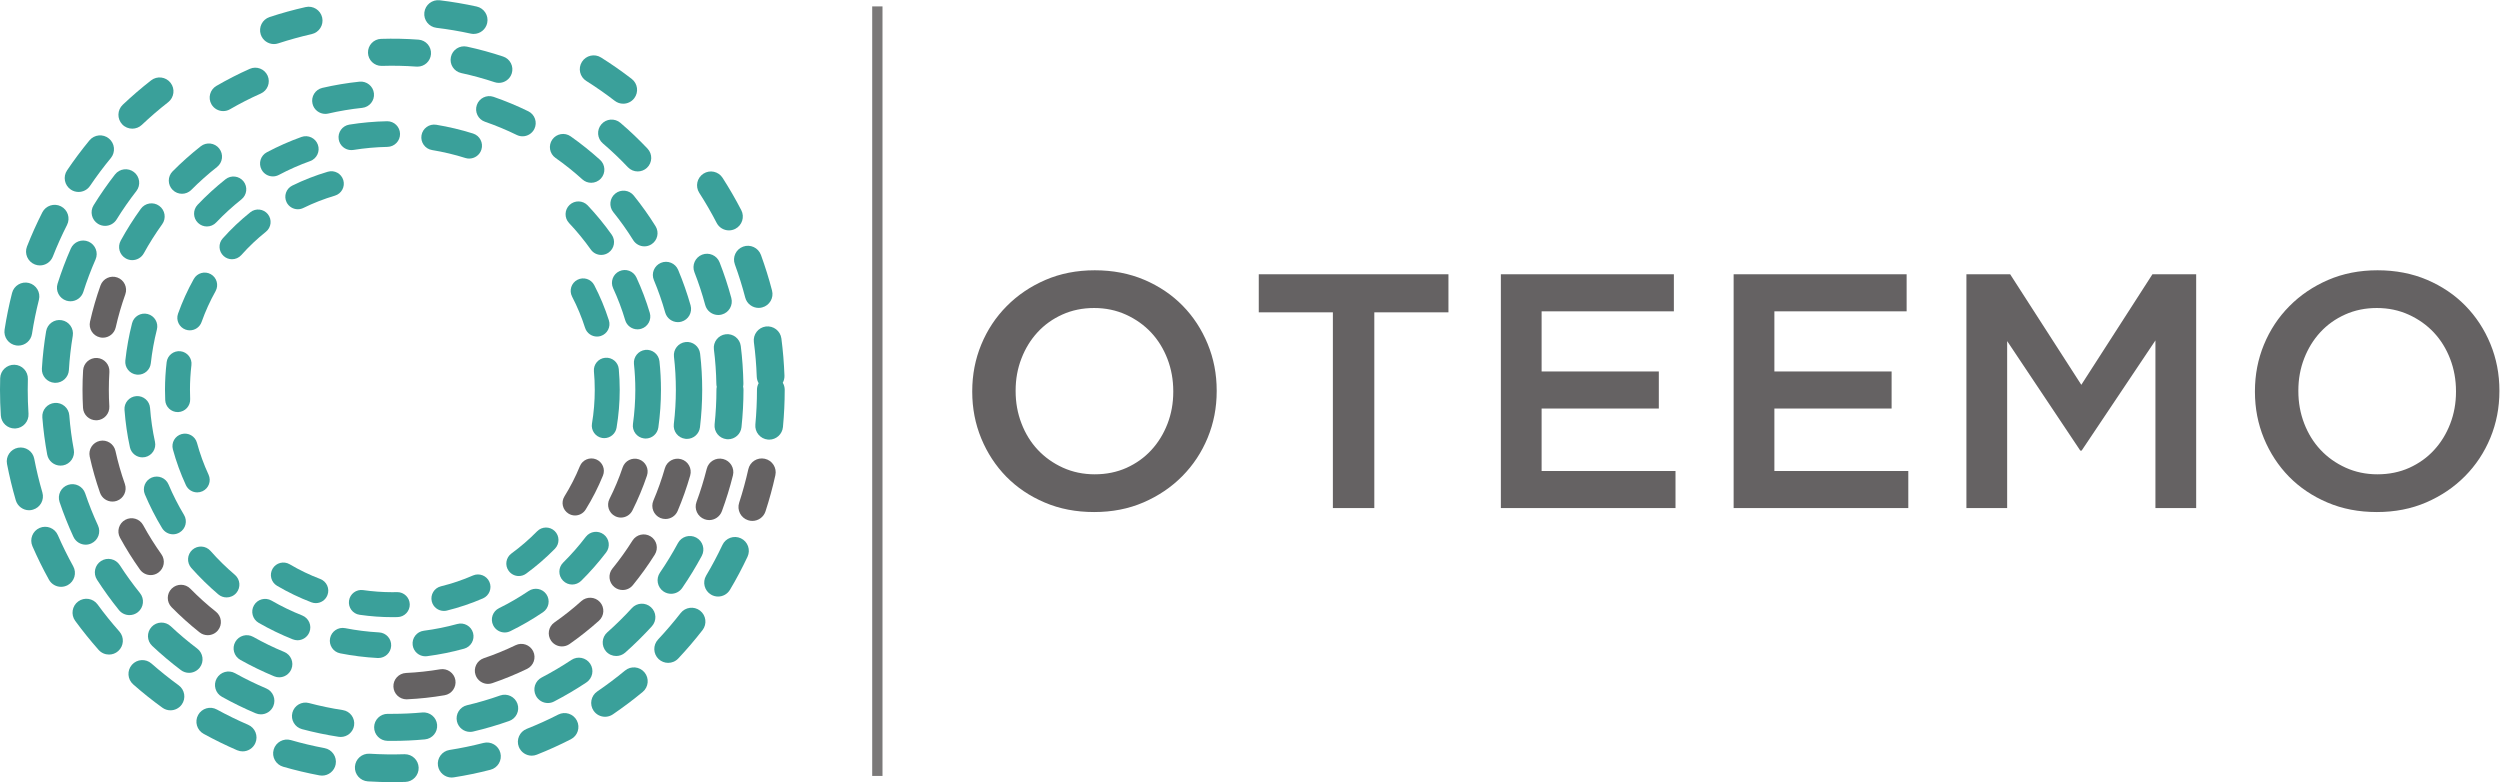 <svg xmlns="http://www.w3.org/2000/svg" xmlns:svg="http://www.w3.org/2000/svg" id="svg2" width="300.88" height="94.133" version="1.1" viewBox="0 0 300.88 94.133" xml:space="preserve"><g id="g10" transform="matrix(1.333,0,0,-1.333,0,94.133)"><g id="g12" transform="scale(0.1)"><path id="path14" d="m 187.539,132.688 c -2.601,0 -5.215,0.839 -7.383,2.578 -8.832,7 -17.34,14.656 -25.25,22.683 -4.617,4.699 -4.554,12.227 0.117,16.809 4.7,4.617 12.219,4.578 16.836,-0.102 7.246,-7.371 15.004,-14.375 23.098,-20.789 5.133,-4.082 5.988,-11.601 1.895,-16.711 -2.34,-2.957 -5.821,-4.468 -9.313,-4.468" style="fill:#656263;fill-opacity:1;fill-rule:nonzero;stroke:none"/><path id="path16" d="m 136.07,186.934 c -3.734,0 -7.386,1.765 -9.726,5.019 -6.555,9.199 -12.59,18.887 -18.016,28.781 -3.117,5.75 -0.973,12.957 4.777,16.114 5.778,3.132 13.004,1.015 16.133,-4.77 4.942,-9.058 10.489,-17.898 16.469,-26.324 3.82,-5.352 2.59,-12.766 -2.769,-16.594 -2.094,-1.504 -4.493,-2.226 -6.868,-2.226" style="fill:#656263;fill-opacity:1;fill-rule:nonzero;stroke:none"/><path id="path18" d="m 101.527,253.32 c -4.902,0 -9.472,3.028 -11.218,7.93 -3.727,10.664 -6.887,21.641 -9.316,32.688 -1.383,6.425 2.66,12.761 9.09,14.175 6.387,1.399 12.738,-2.652 14.164,-9.082 2.207,-10.093 5.086,-20.133 8.512,-29.859 2.164,-6.192 -1.074,-13.012 -7.266,-15.18 -1.316,-0.457 -2.644,-0.672 -3.965,-0.672" style="fill:#656263;fill-opacity:1;fill-rule:nonzero;stroke:none"/><path id="path20" d="m 86.832,326.711 c -6.266,0 -11.52,4.863 -11.887,11.199 -0.293,5.41 -0.449,10.914 -0.449,16.344 0,5.828 0.168,11.754 0.535,17.586 0.402,6.562 6.09,11.515 12.609,11.144 6.555,-0.41 11.527,-6.07 11.125,-12.613 -0.34,-5.348 -0.492,-10.785 -0.492,-16.117 0,-4.981 0.129,-10.02 0.438,-14.969 0.363,-6.558 -4.637,-12.183 -11.211,-12.574 -0.231,0 -0.449,0 -0.668,0" style="fill:#656263;fill-opacity:1;fill-rule:nonzero;stroke:none"/><path id="path22" d="m 92.891,401.273 c -0.863,0 -1.73,0.106 -2.613,0.309 -6.394,1.426 -10.441,7.793 -9.004,14.199 2.477,11.02 5.672,22.012 9.465,32.657 2.215,6.179 9.031,9.406 15.2,7.199 6.187,-2.219 9.406,-9.02 7.203,-15.207 -3.489,-9.735 -6.399,-19.77 -8.661,-29.86 -1.242,-5.531 -6.156,-9.297 -11.589,-9.297" style="fill:#656263;fill-opacity:1;fill-rule:nonzero;stroke:none"/><path id="path24" d="m 679.258,235.859 c -1.289,0 -2.598,0.188 -3.875,0.625 -6.567,2.137 -10.172,9.2 -8.028,15.782 3.219,9.902 5.997,20.058 8.27,30.222 1.48,6.742 8.168,10.989 14.898,9.485 6.758,-1.493 11.036,-8.164 9.516,-14.903 -2.426,-10.984 -5.406,-21.894 -8.887,-32.566 -1.699,-5.274 -6.625,-8.645 -11.894,-8.645" style="fill:#656263;fill-opacity:1;fill-rule:nonzero;stroke:none"/><path id="path26" d="m 640.316,236.602 c -1.406,0 -2.832,0.261 -4.211,0.781 -6.343,2.324 -9.574,9.336 -7.242,15.664 3.598,9.719 6.668,19.766 9.223,29.824 1.605,6.582 8.254,10.508 14.781,8.887 6.559,-1.641 10.508,-8.262 8.875,-14.805 -2.722,-10.918 -6.094,-21.805 -9.984,-32.351 -1.82,-4.914 -6.481,-8 -11.442,-8" style="fill:#656263;fill-opacity:1;fill-rule:nonzero;stroke:none"/><path id="path28" d="m 367.074,74.777 c -6.316,0 -11.586,4.961 -11.875,11.336 -0.304,6.582 4.762,12.121 11.324,12.461 10.348,0.48 20.735,1.621 30.887,3.321 6.461,1.085 12.629,-3.274 13.735,-9.727 1.078,-6.473 -3.29,-12.617 -9.735,-13.699 -11.121,-1.914 -22.472,-3.137 -33.789,-3.664 -0.176,0 -0.375,-0.027 -0.547,-0.027" style="fill:#656263;fill-opacity:1;fill-rule:nonzero;stroke:none"/><path id="path30" d="m 440.602,88.699 c -4.942,0 -9.582,3.137 -11.254,8.098 -2.118,6.183 1.199,12.961 7.422,15.098 9.8,3.3 19.441,7.265 28.757,11.75 5.895,2.871 13.024,0.386 15.879,-5.508 2.856,-5.93 0.367,-13.039 -5.539,-15.879 -10.176,-4.902 -20.746,-9.25 -31.437,-12.902 -1.282,-0.418 -2.567,-0.656 -3.828,-0.656" style="fill:#656263;fill-opacity:1;fill-rule:nonzero;stroke:none"/><path id="path32" d="m 507.355,122.539 c -3.757,0 -7.437,1.777 -9.761,5.078 -3.746,5.371 -2.434,12.813 2.965,16.574 8.461,5.879 16.644,12.383 24.347,19.297 4.899,4.356 12.403,3.946 16.805,-0.937 4.363,-4.895 3.957,-12.403 -0.949,-16.817 -8.414,-7.531 -17.36,-14.629 -26.59,-21.078 -2.07,-1.414 -4.445,-2.117 -6.817,-2.117" style="fill:#656263;fill-opacity:1;fill-rule:nonzero;stroke:none"/><path id="path34" d="m 562.168,173.477 c -2.633,0 -5.309,0.871 -7.5,2.675 -5.102,4.141 -5.855,11.641 -1.719,16.719 6.555,8.008 12.614,16.524 18.125,25.266 3.512,5.523 10.813,7.226 16.387,3.726 5.586,-3.484 7.234,-10.836 3.734,-16.402 -6.004,-9.563 -12.66,-18.828 -19.812,-27.59 -2.34,-2.922 -5.746,-4.394 -9.215,-4.394" style="fill:#656263;fill-opacity:1;fill-rule:nonzero;stroke:none"/><path id="path36" d="m 600.867,237.59 c -1.574,0 -3.164,0.293 -4.672,0.918 -6.039,2.597 -8.851,9.578 -6.297,15.633 4.043,9.492 7.547,19.336 10.399,29.289 1.82,6.308 8.41,9.949 14.719,8.144 6.328,-1.816 9.941,-8.418 8.136,-14.719 -3.129,-10.867 -6.929,-21.652 -11.343,-32.031 -1.946,-4.543 -6.34,-7.234 -10.942,-7.234" style="fill:#656263;fill-opacity:1;fill-rule:nonzero;stroke:none"/><path id="path38" d="m 560.582,238.867 c -1.734,0 -3.512,0.41 -5.184,1.262 -5.714,2.859 -8.003,9.844 -5.125,15.555 4.622,9.171 8.637,18.761 11.911,28.488 2.05,6.043 8.601,9.305 14.675,7.281 6.051,-2.058 9.309,-8.601 7.266,-14.695 -3.633,-10.77 -8.086,-21.367 -13.168,-31.516 -2.055,-4.043 -6.117,-6.375 -10.375,-6.375" style="fill:#656263;fill-opacity:1;fill-rule:nonzero;stroke:none"/><path id="path40" d="m 519.176,240.773 c -2.012,0 -4.082,0.555 -5.922,1.707 -5.289,3.282 -6.922,10.247 -3.641,15.508 5.383,8.684 10.071,17.825 13.926,27.266 2.34,5.762 8.906,8.527 14.68,6.199 5.758,-2.359 8.527,-8.941 6.152,-14.695 -4.312,-10.606 -9.562,-20.906 -15.605,-30.637 -2.157,-3.473 -5.836,-5.348 -9.59,-5.348" style="fill:#656263;fill-opacity:1;fill-rule:nonzero;stroke:none"/><path id="path42" d="M 354.234,0 C 346.918,0 339.496,0.254 332.172,0.695 325.277,1.133 320.02,7.023 320.453,13.965 c 0.422,6.895 6.36,12.141 13.27,11.699 10.363,-0.625 20.867,-0.793 31.371,-0.449 0.117,0 0.254,0 0.398,0 6.731,0 12.262,-5.332 12.492,-12.101 C 378.215,6.211 372.793,0.402 365.875,0.195 362.02,0.07 358.09,0 354.234,0" style="fill:#3aa09a;fill-opacity:1;fill-rule:nonzero;stroke:none"/><path id="path44" d="m 407.781,4.16 c -6.043,0 -11.375,4.434 -12.347,10.598 -1.063,6.824 3.609,13.223 10.425,14.305 10.309,1.621 20.621,3.762 30.68,6.34 6.668,1.727 13.524,-2.316 15.242,-9.004 C 453.496,19.719 449.48,12.883 442.77,11.172 431.938,8.359 420.84,6.066 409.746,4.336 409.102,4.238 408.43,4.16 407.781,4.16" style="fill:#3aa09a;fill-opacity:1;fill-rule:nonzero;stroke:none"/><path id="path46" d="m 290.766,5.898 c -0.754,0 -1.536,0.078 -2.321,0.215 -10.996,2.07 -22.05,4.688 -32.797,7.801 -6.656,1.926 -10.484,8.867 -8.558,15.492 1.93,6.641 8.851,10.476 15.488,8.574 10.012,-2.922 20.277,-5.324 30.473,-7.258 6.812,-1.277 11.301,-7.84 10.015,-14.637 -1.128,-6.008 -6.394,-10.187 -12.3,-10.187" style="fill:#3aa09a;fill-opacity:1;fill-rule:nonzero;stroke:none"/><path id="path48" d="m 480.09,23.906 c -4.973,0 -9.676,3.019 -11.649,7.93 -2.527,6.406 0.625,13.711 7.051,16.25 9.66,3.84 19.25,8.145 28.528,12.922 6.152,3.144 13.691,0.703 16.835,-5.441 3.168,-6.141 0.708,-13.719 -5.441,-16.844 -9.961,-5.102 -20.312,-9.797 -30.726,-13.918 -1.52,-0.606 -3.067,-0.898 -4.598,-0.898" style="fill:#3aa09a;fill-opacity:1;fill-rule:nonzero;stroke:none"/><path id="path50" d="m 219.078,27.781 c -1.672,0 -3.355,0.344 -4.969,1.02 -10.3,4.461 -20.476,9.441 -30.293,14.844 -6.05,3.32 -8.269,10.926 -4.937,17 3.332,6.047 10.93,8.281 16.988,4.902 9.121,-4.981 18.59,-9.617 28.153,-13.738 6.355,-2.746 9.285,-10.117 6.546,-16.457 -2.043,-4.746 -6.652,-7.57 -11.488,-7.57" style="fill:#3aa09a;fill-opacity:1;fill-rule:nonzero;stroke:none"/><path id="path52" d="m 546.305,59.023 c -4.035,0 -7.953,1.926 -10.383,5.469 -3.875,5.711 -2.399,13.516 3.316,17.395 8.606,5.867 17.012,12.207 25.039,18.828 5.328,4.441 13.223,3.719 17.633,-1.633 4.418,-5.301 3.672,-13.223 -1.637,-17.629 -8.628,-7.137 -17.718,-13.941 -26.957,-20.262 -2.148,-1.465 -4.621,-2.168 -7.011,-2.168" style="fill:#3aa09a;fill-opacity:1;fill-rule:nonzero;stroke:none"/><path id="path54" d="m 153.91,64.856 c -2.547,0 -5.117,0.769 -7.332,2.391 -9.066,6.543 -17.926,13.621 -26.336,21.047 -5.187,4.578 -5.707,12.469 -1.121,17.684 4.57,5.168 12.484,5.683 17.66,1.101 7.836,-6.883 16.055,-13.465 24.473,-19.59 5.625,-4.059 6.855,-11.875 2.793,-17.477 -2.43,-3.34 -6.258,-5.156 -10.137,-5.156" style="fill:#3aa09a;fill-opacity:1;fill-rule:nonzero;stroke:none"/><path id="path56" d="m 603.254,107.695 c -3.074,0 -6.16,1.145 -8.59,3.399 -5.016,4.746 -5.25,12.644 -0.519,17.707 7.105,7.586 13.968,15.605 20.367,23.828 4.234,5.457 12.097,6.445 17.535,2.234 5.476,-4.238 6.476,-12.121 2.226,-17.605 -6.863,-8.84 -14.222,-17.461 -21.89,-25.598 -2.473,-2.637 -5.801,-3.965 -9.129,-3.965" style="fill:#3aa09a;fill-opacity:1;fill-rule:nonzero;stroke:none"/><path id="path58" d="m 98.402,115.195 c -3.445,0 -6.883,1.426 -9.367,4.211 -7.438,8.418 -14.539,17.227 -21.168,26.258 -4.047,5.606 -2.82,13.41 2.754,17.512 5.582,4.07 13.438,2.84 17.492,-2.746 6.113,-8.407 12.75,-16.602 19.657,-24.403 4.585,-5.207 4.105,-13.078 -1.067,-17.687 -2.387,-2.141 -5.348,-3.145 -8.301,-3.145" style="fill:#3aa09a;fill-opacity:1;fill-rule:nonzero;stroke:none"/><path id="path60" d="m 648.324,167.578 c -2.179,0 -4.379,0.559 -6.375,1.758 -5.957,3.516 -7.91,11.223 -4.39,17.141 5.328,8.964 10.254,18.289 14.707,27.703 2.922,6.242 10.39,8.918 16.652,5.976 6.254,-2.937 8.93,-10.398 5.988,-16.64 -4.754,-10.118 -10.078,-20.164 -15.824,-29.805 -2.324,-3.945 -6.5,-6.133 -10.758,-6.133" style="fill:#3aa09a;fill-opacity:1;fill-rule:nonzero;stroke:none"/><path id="path62" d="m 55.148,176.348 c -4.418,0 -8.684,2.336 -10.973,6.484 -5.426,9.766 -10.438,19.961 -14.918,30.227 -2.738,6.328 0.156,13.718 6.496,16.464 6.34,2.743 13.719,-0.136 16.453,-6.476 4.176,-9.539 8.844,-19.004 13.871,-28.106 3.356,-6.043 1.172,-13.679 -4.875,-17.031 -1.922,-1.035 -3.996,-1.562 -6.055,-1.562" style="fill:#3aa09a;fill-opacity:1;fill-rule:nonzero;stroke:none"/><path id="path64" d="m 26.27,245.488 c -5.426,0 -10.43,3.575 -12.031,9.016 -3.141,10.738 -5.789,21.766 -7.91,32.773 -1.309,6.797 3.164,13.348 9.941,14.649 6.777,1.277 13.355,-3.125 14.637,-9.922 1.961,-10.266 4.445,-20.5 7.355,-30.473 1.945,-6.621 -1.84,-13.582 -8.504,-15.504 -1.16,-0.363 -2.32,-0.539 -3.488,-0.539" style="fill:#3aa09a;fill-opacity:1;fill-rule:nonzero;stroke:none"/><path id="path66" d="m 694.465,309.238 c -0.399,0 -0.789,0 -1.188,0.059 -6.89,0.664 -11.937,6.769 -11.285,13.625 0.953,10.359 1.449,20.891 1.449,31.332 0,2.144 0.543,4.18 1.504,5.949 -1.004,1.75 -1.629,3.762 -1.703,5.926 -0.371,10.394 -1.246,20.926 -2.597,31.219 -0.883,6.851 3.949,13.136 10.793,14.043 6.859,0.859 13.14,-3.953 14.046,-10.789 1.446,-11.079 2.364,-22.387 2.778,-33.606 0.074,-2.312 -0.485,-4.492 -1.52,-6.394 1.106,-1.875 1.75,-4.036 1.75,-6.348 0,-11.211 -0.539,-22.535 -1.594,-33.641 -0.605,-6.5 -6.054,-11.375 -12.433,-11.375" style="fill:#3aa09a;fill-opacity:1;fill-rule:nonzero;stroke:none"/><path id="path68" d="m 13.238,319.316 c -6.551,0 -12.051,5.079 -12.488,11.711 -0.5,7.672 -0.75,15.504 -0.75,23.227 0,3.488 0.043,6.98 0.156,10.453 0.195,6.906 6.035,12.324 12.875,12.145 6.914,-0.2 12.344,-5.985 12.141,-12.875 -0.074,-3.231 -0.133,-6.481 -0.133,-9.723 0,-7.203 0.23,-14.469 0.699,-21.625 0.449,-6.887 -4.777,-12.863 -11.691,-13.293 -0.277,-0.02 -0.562,-0.02 -0.809,-0.02" style="fill:#3aa09a;fill-opacity:1;fill-rule:nonzero;stroke:none"/><path id="path70" d="m 16.531,394.145 c -0.637,0 -1.281,0.074 -1.926,0.14 -6.816,1.051 -11.52,7.461 -10.469,14.305 1.723,11.074 3.988,22.195 6.742,33.031 1.691,6.707 8.508,10.742 15.207,9.067 6.691,-1.7 10.75,-8.524 9.047,-15.223 -2.543,-10.07 -4.656,-20.383 -6.242,-30.68 -0.938,-6.207 -6.289,-10.64 -12.359,-10.64" style="fill:#3aa09a;fill-opacity:1;fill-rule:nonzero;stroke:none"/><path id="path72" d="m 684.941,428.176 c -5.554,0 -10.656,3.742 -12.109,9.359 -2.621,10.078 -5.785,20.137 -9.34,29.91 -2.406,6.493 0.946,13.676 7.438,16.055 6.465,2.383 13.664,-0.961 16.078,-7.453 3.82,-10.516 7.234,-21.348 10.027,-32.184 1.77,-6.699 -2.246,-13.531 -8.926,-15.258 -1.058,-0.285 -2.136,-0.429 -3.168,-0.429" style="fill:#3aa09a;fill-opacity:1;fill-rule:nonzero;stroke:none"/><path id="path74" d="m 36.027,466.527 c -1.512,0 -3.066,0.286 -4.562,0.875 -6.426,2.532 -9.621,9.789 -7.09,16.219 4.098,10.426 8.754,20.785 13.812,30.77 3.137,6.16 10.668,8.621 16.824,5.504 6.184,-3.133 8.637,-10.672 5.508,-16.825 -4.711,-9.289 -9.035,-18.91 -12.828,-28.586 -1.953,-4.953 -6.676,-7.957 -11.664,-7.957" style="fill:#3aa09a;fill-opacity:1;fill-rule:nonzero;stroke:none"/><path id="path76" d="m 658.137,498.164 c -4.516,0 -8.907,2.477 -11.11,6.785 -4.793,9.25 -10.039,18.371 -15.703,27.141 -3.726,5.805 -2.047,13.551 3.781,17.289 5.809,3.734 13.551,2.051 17.29,-3.766 6.046,-9.418 11.722,-19.23 16.875,-29.191 3.187,-6.141 0.75,-13.695 -5.379,-16.859 -1.844,-0.946 -3.813,-1.399 -5.754,-1.399" style="fill:#3aa09a;fill-opacity:1;fill-rule:nonzero;stroke:none"/><path id="path78" d="m 70.918,532.871 c -2.402,0 -4.84,0.688 -6.984,2.133 -5.734,3.879 -7.238,11.66 -3.356,17.383 6.242,9.289 13.055,18.375 20.168,27.019 4.402,5.321 12.285,6.086 17.621,1.688 5.348,-4.403 6.09,-12.285 1.711,-17.621 -6.621,-8.032 -12.937,-16.485 -18.785,-25.106 -2.41,-3.582 -6.348,-5.496 -10.375,-5.496" style="fill:#3aa09a;fill-opacity:1;fill-rule:nonzero;stroke:none"/><path id="path80" d="m 119.457,590.004 c -3.352,0 -6.66,1.301 -9.121,3.906 -4.746,5.031 -4.512,12.949 0.508,17.703 8.14,7.696 16.738,15.102 25.558,21.985 5.434,4.25 13.309,3.281 17.567,-2.176 4.273,-5.445 3.293,-13.297 -2.168,-17.559 -8.184,-6.402 -16.188,-13.273 -23.758,-20.445 -2.418,-2.281 -5.508,-3.414 -8.586,-3.414" style="fill:#3aa09a;fill-opacity:1;fill-rule:nonzero;stroke:none"/><path id="path82" d="m 562.672,612.543 c -2.672,0 -5.359,0.852 -7.621,2.598 -8.274,6.375 -16.914,12.41 -25.703,17.941 -5.875,3.68 -7.625,11.414 -3.934,17.262 3.68,5.847 11.406,7.605 17.254,3.918 9.473,-5.946 18.754,-12.43 27.645,-19.285 5.5,-4.219 6.507,-12.075 2.281,-17.559 -2.461,-3.203 -6.172,-4.875 -9.922,-4.875" style="fill:#3aa09a;fill-opacity:1;fill-rule:nonzero;stroke:none"/><path id="path84" d="m 247.32,666.391 c -5.257,0 -10.152,3.336 -11.89,8.593 -2.153,6.575 1.406,13.649 7.972,15.801 10.657,3.516 21.582,6.539 32.516,9 6.723,1.547 13.453,-2.703 14.965,-9.457 1.515,-6.742 -2.715,-13.433 -9.461,-14.945 -10.137,-2.301 -20.289,-5.125 -30.195,-8.356 -1.286,-0.445 -2.61,-0.636 -3.907,-0.636" style="fill:#3aa09a;fill-opacity:1;fill-rule:nonzero;stroke:none"/><path id="path86" d="m 427.641,675.539 c -0.868,0 -1.758,0.098 -2.692,0.301 -10.136,2.211 -20.519,3.969 -30.863,5.215 -6.879,0.832 -11.785,7.066 -10.949,13.929 0.824,6.871 7.035,11.77 13.949,10.934 11.117,-1.336 22.309,-3.238 33.242,-5.625 6.746,-1.484 11.035,-8.148 9.543,-14.906 -1.273,-5.844 -6.441,-9.848 -12.23,-9.848" style="fill:#3aa09a;fill-opacity:1;fill-rule:nonzero;stroke:none"/><path id="path88" d="m 354.348,37.246 c -0.063,0 -0.09,0 -0.114,0 -1.484,0 -2.957,0.039 -4.394,0.039 -6.742,0.098 -12.129,5.625 -12.047,12.371 0.082,6.672 5.531,12.016 12.187,12.016 0.086,0 0.141,0 0.188,0 1.375,0 2.699,0 4.133,0 9.043,0 18.14,0.418 27.082,1.238 6.703,0.578 12.656,-4.344 13.269,-11.047 0.614,-6.715 -4.316,-12.652 -11.019,-13.258 -9.707,-0.902 -19.547,-1.359 -29.285,-1.359" style="fill:#3aa09a;fill-opacity:1;fill-rule:nonzero;stroke:none"/><path id="path90" d="m 307.652,40.801 c -0.617,0 -1.261,0.039 -1.875,0.137 -11.097,1.691 -22.257,4.023 -33.101,6.914 -6.516,1.738 -10.403,8.398 -8.672,14.93 1.719,6.504 8.418,10.383 14.934,8.645 10.027,-2.637 20.3,-4.812 30.55,-6.356 6.664,-1.039 11.235,-7.266 10.207,-13.949 -0.929,-5.992 -6.121,-10.32 -12.043,-10.32" style="fill:#3aa09a;fill-opacity:1;fill-rule:nonzero;stroke:none"/><path id="path92" d="m 424.449,45.371 c -5.543,0 -10.531,3.781 -11.883,9.414 -1.531,6.562 2.532,13.125 9.082,14.668 10.098,2.363 20.2,5.352 29.95,8.801 6.363,2.234 13.328,-1.113 15.574,-7.441 2.238,-6.367 -1.086,-13.352 -7.449,-15.586 -10.578,-3.742 -21.516,-6.945 -32.477,-9.524 -0.922,-0.234 -1.875,-0.332 -2.797,-0.332" style="fill:#3aa09a;fill-opacity:1;fill-rule:nonzero;stroke:none"/><path id="path94" d="m 235.543,61.211 c -1.582,0 -3.195,0.32 -4.746,0.977 -10.344,4.375 -20.582,9.387 -30.406,14.863 -5.918,3.242 -8.02,10.684 -4.75,16.562 3.281,5.898 10.726,8.02 16.593,4.746 9.094,-5.059 18.528,-9.66 28.071,-13.711 6.199,-2.598 9.097,-9.754 6.476,-15.988 -1.957,-4.645 -6.476,-7.449 -11.238,-7.449" style="fill:#3aa09a;fill-opacity:1;fill-rule:nonzero;stroke:none"/><path id="path96" d="m 494.672,71.426 c -4.414,0 -8.652,2.414 -10.832,6.601 -3.102,6.004 -0.781,13.371 5.191,16.445 9.199,4.805 18.239,10.144 26.907,15.879 5.593,3.73 13.179,2.168 16.914,-3.418 3.703,-5.614 2.187,-13.172 -3.45,-16.934 -9.328,-6.211 -19.144,-11.992 -29.121,-17.168 -1.789,-0.945 -3.699,-1.406 -5.609,-1.406" style="fill:#3aa09a;fill-opacity:1;fill-rule:nonzero;stroke:none"/><path id="path98" d="m 170.68,98.691 c -2.571,0 -5.145,0.801 -7.36,2.481 -8.957,6.769 -17.668,14.109 -25.859,21.808 -4.934,4.598 -5.172,12.301 -0.547,17.247 4.602,4.902 12.324,5.144 17.242,0.546 7.555,-7.113 15.606,-13.867 23.875,-20.136 5.371,-4.074 6.438,-11.699 2.395,-17.082 -2.43,-3.172 -6.055,-4.864 -9.746,-4.864" style="fill:#3aa09a;fill-opacity:1;fill-rule:nonzero;stroke:none"/><path id="path100" d="m 556.363,113.898 c -3.375,0 -6.722,1.383 -9.14,4.082 -4.457,5.067 -4.004,12.801 1.039,17.247 7.769,6.89 15.25,14.265 22.246,21.921 4.551,4.981 12.258,5.325 17.219,0.801 5.015,-4.558 5.347,-12.246 0.82,-17.226 -7.586,-8.301 -15.672,-16.297 -24.082,-23.77 -2.332,-2.051 -5.231,-3.055 -8.102,-3.055" style="fill:#3aa09a;fill-opacity:1;fill-rule:nonzero;stroke:none"/><path id="path102" d="m 116.895,150.813 c -3.559,0 -7.086,1.542 -9.516,4.558 -7.043,8.742 -13.707,17.957 -19.797,27.402 -3.66,5.665 -2.012,13.223 3.633,16.883 5.676,3.645 13.223,2.004 16.89,-3.66 5.606,-8.719 11.774,-17.215 18.286,-25.312 4.222,-5.223 3.379,-12.93 -1.844,-17.176 -2.246,-1.797 -4.977,-2.695 -7.652,-2.695" style="fill:#3aa09a;fill-opacity:1;fill-rule:nonzero;stroke:none"/><path id="path104" d="m 605.895,170.059 c -2.36,0 -4.774,0.695 -6.864,2.121 -5.554,3.808 -6.996,11.414 -3.176,16.98 5.86,8.574 11.325,17.559 16.231,26.66 3.187,5.95 10.609,8.164 16.543,4.981 5.941,-3.203 8.148,-10.598 4.969,-16.543 -5.321,-9.871 -11.243,-19.602 -17.614,-28.867 -2.363,-3.477 -6.175,-5.332 -10.089,-5.332" style="fill:#3aa09a;fill-opacity:1;fill-rule:nonzero;stroke:none"/><path id="path106" d="m 77.379,214.395 c -4.606,0 -9.02,2.644 -11.086,7.109 -4.715,10.234 -8.934,20.801 -12.512,31.426 -2.141,6.418 1.281,13.32 7.66,15.468 6.387,2.168 13.316,-1.269 15.473,-7.664 3.309,-9.804 7.188,-19.55 11.555,-28.996 2.836,-6.113 0.144,-13.359 -5.969,-16.179 -1.664,-0.774 -3.406,-1.164 -5.121,-1.164" style="fill:#3aa09a;fill-opacity:1;fill-rule:nonzero;stroke:none"/><path id="path108" d="m 54.617,285.789 c -5.762,0 -10.871,4.094 -11.996,9.945 -2.039,11.063 -3.539,22.325 -4.394,33.524 -0.543,6.75 4.48,12.617 11.223,13.137 6.703,0.515 12.578,-4.512 13.113,-11.211 0.801,-10.344 2.16,-20.782 4.074,-30.969 1.223,-6.602 -3.141,-13.008 -9.75,-14.238 -0.789,-0.118 -1.516,-0.188 -2.269,-0.188" style="fill:#3aa09a;fill-opacity:1;fill-rule:nonzero;stroke:none"/><path id="path110" d="m 657.355,309.578 c -0.453,0 -0.878,0.024 -1.3,0.078 -6.731,0.707 -11.559,6.703 -10.864,13.41 1.086,10.262 1.649,20.774 1.649,31.188 0,0.918 0.094,1.82 0.301,2.672 -0.231,0.867 -0.328,1.762 -0.36,2.687 -0.199,10.426 -0.922,20.891 -2.226,31.133 -0.825,6.699 3.945,12.809 10.633,13.633 6.71,0.824 12.792,-3.918 13.628,-10.617 1.395,-11.098 2.164,-22.438 2.368,-33.719 0.023,-0.98 -0.071,-1.945 -0.266,-2.891 0.211,-0.922 0.344,-1.91 0.344,-2.898 0,-11.285 -0.617,-22.633 -1.797,-33.758 -0.649,-6.258 -5.949,-10.918 -12.11,-10.918" style="fill:#3aa09a;fill-opacity:1;fill-rule:nonzero;stroke:none"/><path id="path112" d="m 50.023,360.527 c -0.246,0 -0.512,0 -0.746,0.024 -6.734,0.402 -11.871,6.191 -11.453,12.902 0.668,11.25 1.965,22.563 3.809,33.617 1.102,6.637 7.383,11.129 14.047,10.008 6.656,-1.121 11.141,-7.41 10.023,-14.058 -1.711,-10.204 -2.894,-20.637 -3.504,-31.016 -0.395,-6.477 -5.766,-11.477 -12.176,-11.477" style="fill:#3aa09a;fill-opacity:1;fill-rule:nonzero;stroke:none"/><path id="path114" d="m 648.5,421.77 c -5.387,0 -10.309,3.585 -11.785,9.027 -2.676,10 -5.973,19.984 -9.75,29.637 -2.453,6.285 0.676,13.367 6.93,15.816 6.304,2.434 13.367,-0.676 15.808,-6.941 4.106,-10.477 7.652,-21.297 10.574,-32.145 1.77,-6.5 -2.086,-13.211 -8.578,-14.961 -1.074,-0.293 -2.164,-0.433 -3.199,-0.433" style="fill:#3aa09a;fill-opacity:1;fill-rule:nonzero;stroke:none"/><path id="path116" d="m 63.629,434.164 c -1.207,0 -2.473,0.184 -3.703,0.563 -6.43,2.05 -9.973,8.902 -7.934,15.328 3.379,10.726 7.406,21.383 11.941,31.675 2.703,6.161 9.906,8.965 16.086,6.258 6.16,-2.73 8.961,-9.929 6.25,-16.082 -4.172,-9.504 -7.887,-19.332 -11.016,-29.218 -1.641,-5.204 -6.445,-8.524 -11.625,-8.524" style="fill:#3aa09a;fill-opacity:1;fill-rule:nonzero;stroke:none"/><path id="path118" d="m 94.906,502.25 c -2.211,0 -4.414,0.582 -6.43,1.816 -5.727,3.563 -7.504,11.082 -3.945,16.809 5.902,9.547 12.398,18.902 19.293,27.77 4.145,5.332 11.824,6.289 17.149,2.152 5.32,-4.137 6.289,-11.809 2.152,-17.125 -6.383,-8.192 -12.395,-16.832 -17.848,-25.652 -2.312,-3.723 -6.285,-5.77 -10.371,-5.77" style="fill:#3aa09a;fill-opacity:1;fill-rule:nonzero;stroke:none"/><path id="path120" d="m 575.785,551.387 c -3.246,0 -6.476,1.281 -8.89,3.816 -7.125,7.535 -14.727,14.781 -22.61,21.52 -5.137,4.386 -5.73,12.09 -1.336,17.215 4.352,5.121 12.071,5.718 17.188,1.339 8.551,-7.293 16.789,-15.156 24.508,-23.308 4.632,-4.899 4.421,-12.61 -0.485,-17.258 -2.347,-2.227 -5.371,-3.324 -8.375,-3.324" style="fill:#3aa09a;fill-opacity:1;fill-rule:nonzero;stroke:none"/><path id="path122" d="m 201.52,605.875 c -4.196,0 -8.313,2.168 -10.575,6.074 -3.382,5.828 -1.379,13.301 4.45,16.68 9.734,5.644 19.843,10.816 30.113,15.391 6.152,2.722 13.363,-0.04 16.129,-6.192 2.711,-6.156 -0.028,-13.379 -6.207,-16.129 -9.473,-4.199 -18.805,-8.972 -27.793,-14.179 -1.918,-1.129 -4.039,-1.645 -6.117,-1.645" style="fill:#3aa09a;fill-opacity:1;fill-rule:nonzero;stroke:none"/><path id="path124" d="m 450.406,631.348 c -1.261,0 -2.558,0.207 -3.836,0.625 -9.847,3.265 -19.965,6.039 -30.125,8.238 -6.59,1.422 -10.781,7.91 -9.332,14.516 1.399,6.586 7.914,10.765 14.485,9.347 11.019,-2.39 22.007,-5.386 32.656,-8.941 6.41,-2.125 9.855,-9.028 7.742,-15.426 -1.726,-5.121 -6.469,-8.359 -11.59,-8.359" style="fill:#3aa09a;fill-opacity:1;fill-rule:nonzero;stroke:none"/><path id="path126" d="m 376.949,646.012 c -0.285,0 -0.586,0 -0.898,0.019 -10.344,0.762 -20.899,0.985 -31.211,0.653 -0.145,-0.004 -0.285,-0.004 -0.406,-0.004 -6.567,0 -11.993,5.215 -12.188,11.812 -0.211,6.742 5.063,12.379 11.809,12.594 11.187,0.352 22.625,0.117 33.793,-0.703 6.73,-0.5 11.781,-6.344 11.277,-13.074 -0.488,-6.426 -5.828,-11.297 -12.176,-11.297" style="fill:#3aa09a;fill-opacity:1;fill-rule:nonzero;stroke:none"/><path id="path128" d="m 252.066,94.648 c -1.515,0 -3.046,0.285 -4.527,0.91 -10.434,4.344 -20.723,9.324 -30.59,14.863 -5.699,3.23 -7.73,10.508 -4.504,16.219 3.239,5.722 10.493,7.746 16.203,4.519 9.008,-5.074 18.438,-9.676 27.977,-13.601 6.039,-2.52 8.949,-9.446 6.434,-15.536 -1.907,-4.582 -6.321,-7.375 -10.993,-7.375" style="fill:#3aa09a;fill-opacity:1;fill-rule:nonzero;stroke:none"/><path id="path130" d="m 620.168,309.902 c -0.461,0 -0.949,0.039 -1.422,0.098 -6.551,0.781 -11.168,6.68 -10.383,13.223 1.223,10.226 1.852,20.66 1.852,31.031 0,9.984 -0.567,20.047 -1.719,29.91 -0.758,6.516 3.91,12.402 10.442,13.184 6.542,0.781 12.414,-3.942 13.167,-10.442 1.278,-10.761 1.887,-21.75 1.887,-32.652 0,-11.344 -0.687,-22.731 -2.012,-33.871 -0.726,-6.059 -5.875,-10.481 -11.812,-10.481" style="fill:#3aa09a;fill-opacity:1;fill-rule:nonzero;stroke:none"/><path id="path132" d="m 612.055,415.324 c -5.196,0 -9.961,3.422 -11.457,8.656 -2.793,9.934 -6.239,19.793 -10.231,29.325 -2.558,6.066 0.309,13.019 6.356,15.566 6.054,2.543 13.019,-0.305 15.558,-6.359 4.36,-10.41 8.153,-21.203 11.235,-32.067 1.75,-6.308 -1.891,-12.886 -8.243,-14.679 -1.07,-0.305 -2.16,-0.442 -3.218,-0.442" style="fill:#3aa09a;fill-opacity:1;fill-rule:nonzero;stroke:none"/><path id="path134" d="m 119.379,471.305 c -1.934,0 -3.875,0.476 -5.707,1.476 -5.766,3.172 -7.848,10.395 -4.668,16.157 5.414,9.882 11.516,19.539 18.141,28.71 3.832,5.325 11.269,6.532 16.578,2.696 5.34,-3.84 6.547,-11.27 2.718,-16.598 -6.046,-8.41 -11.632,-17.226 -16.613,-26.285 -2.164,-3.926 -6.23,-6.156 -10.449,-6.156" style="fill:#3aa09a;fill-opacity:1;fill-rule:nonzero;stroke:none"/><path id="path136" d="m 581.813,483.75 c -3.985,0 -7.848,1.992 -10.118,5.609 -5.441,8.754 -11.5,17.274 -17.996,25.329 -4.105,5.109 -3.289,12.601 1.824,16.722 5.09,4.113 12.582,3.309 16.684,-1.797 7.094,-8.8 13.723,-18.113 19.68,-27.683 3.461,-5.582 1.761,-12.907 -3.797,-16.371 -1.957,-1.235 -4.137,-1.809 -6.277,-1.809" style="fill:#3aa09a;fill-opacity:1;fill-rule:nonzero;stroke:none"/><path id="path138" d="m 164.301,531.223 c -3.047,0 -6.059,1.148 -8.383,3.457 -4.672,4.621 -4.703,12.156 -0.059,16.804 7.969,8.02 16.5,15.621 25.356,22.594 5.148,4.078 12.648,3.188 16.695,-1.984 4.07,-5.149 3.188,-12.629 -1.969,-16.684 -8.121,-6.406 -15.921,-13.347 -23.222,-20.683 -2.313,-2.332 -5.379,-3.504 -8.418,-3.504" style="fill:#3aa09a;fill-opacity:1;fill-rule:nonzero;stroke:none"/><path id="path140" d="m 533.77,541.145 c -2.836,0 -5.688,1.011 -7.965,3.07 -7.664,6.937 -15.84,13.473 -24.297,19.418 -5.363,3.777 -6.629,11.203 -2.856,16.562 3.809,5.371 11.215,6.653 16.578,2.875 9.211,-6.511 18.161,-13.632 26.528,-21.207 4.863,-4.386 5.234,-11.925 0.847,-16.785 -2.363,-2.598 -5.578,-3.933 -8.835,-3.933" style="fill:#3aa09a;fill-opacity:1;fill-rule:nonzero;stroke:none"/><path id="path142" d="m 471.785,583.113 c -1.762,0 -3.539,0.387 -5.226,1.211 -9.289,4.547 -18.942,8.567 -28.715,11.938 -6.196,2.133 -9.477,8.906 -7.324,15.117 2.125,6.203 8.894,9.5 15.093,7.367 10.688,-3.695 21.25,-8.082 31.403,-13.051 5.898,-2.886 8.332,-10.011 5.449,-15.914 -2.07,-4.215 -6.281,-6.668 -10.68,-6.668" style="fill:#3aa09a;fill-opacity:1;fill-rule:nonzero;stroke:none"/><path id="path144" d="m 293.727,603.352 c -5.422,0 -10.329,3.722 -11.582,9.207 -1.493,6.406 2.496,12.804 8.894,14.277 10.996,2.539 22.258,4.426 33.496,5.605 6.488,0.684 12.395,-4.046 13.078,-10.574 0.707,-6.535 -4.023,-12.383 -10.578,-13.078 -10.265,-1.082 -20.57,-2.812 -30.629,-5.129 -0.918,-0.207 -1.804,-0.308 -2.679,-0.308" style="fill:#3aa09a;fill-opacity:1;fill-rule:nonzero;stroke:none"/><path id="path146" d="m 341.637,112.078 c -0.207,0 -0.407,0 -0.657,0 -11.351,0.61 -22.734,2.024 -33.847,4.223 -6.278,1.238 -10.363,7.32 -9.125,13.582 1.23,6.289 7.301,10.383 13.601,9.16 10.036,-1.98 20.332,-3.262 30.657,-3.84 6.371,-0.34 11.265,-5.797 10.902,-12.156 -0.324,-6.192 -5.434,-10.969 -11.531,-10.969" style="fill:#3aa09a;fill-opacity:1;fill-rule:nonzero;stroke:none"/><path id="path148" d="m 384.055,113.621 c -5.739,0 -10.711,4.262 -11.473,10.117 -0.805,6.34 3.664,12.141 10.012,12.961 10.203,1.328 20.39,3.371 30.258,6.094 6.171,1.711 12.546,-1.902 14.257,-8.047 1.704,-6.18 -1.929,-12.547 -8.066,-14.25 -10.938,-3.035 -22.223,-5.301 -33.484,-6.773 -0.504,-0.039 -1.008,-0.102 -1.504,-0.102" style="fill:#3aa09a;fill-opacity:1;fill-rule:nonzero;stroke:none"/><path id="path150" d="m 268.59,128.105 c -1.395,0 -2.875,0.313 -4.274,0.84 -10.562,4.219 -20.91,9.219 -30.757,14.883 -5.532,3.203 -7.465,10.285 -4.246,15.82 3.152,5.547 10.257,7.442 15.792,4.297 8.918,-5.156 18.274,-9.675 27.805,-13.465 5.93,-2.414 8.82,-9.132 6.445,-15.058 -1.804,-4.524 -6.156,-7.317 -10.765,-7.317" style="fill:#3aa09a;fill-opacity:1;fill-rule:nonzero;stroke:none"/><path id="path152" d="m 455.68,135.137 c -4.274,0 -8.395,2.383 -10.407,6.504 -2.796,5.73 -0.437,12.668 5.317,15.461 9.207,4.531 18.176,9.753 26.676,15.488 5.312,3.582 12.5,2.246 16.097,-3.059 3.586,-5.301 2.203,-12.48 -3.066,-16.082 -9.414,-6.371 -19.352,-12.148 -29.539,-17.129 -1.637,-0.8 -3.375,-1.183 -5.078,-1.183" style="fill:#3aa09a;fill-opacity:1;fill-rule:nonzero;stroke:none"/><path id="path154" d="m 204.59,166.785 c -2.664,0 -5.32,0.891 -7.512,2.766 -8.644,7.363 -16.84,15.39 -24.39,23.887 -4.219,4.796 -3.793,12.097 0.996,16.359 4.789,4.246 12.086,3.808 16.359,-0.977 6.809,-7.715 14.219,-14.992 22.035,-21.64 4.871,-4.16 5.461,-11.426 1.32,-16.328 -2.293,-2.676 -5.531,-4.067 -8.808,-4.067" style="fill:#3aa09a;fill-opacity:1;fill-rule:nonzero;stroke:none"/><path id="path156" d="m 516.602,178.418 c -2.989,0 -5.977,1.152 -8.239,3.469 -4.5,4.531 -4.441,11.875 0.106,16.347 7.293,7.246 14.176,15.028 20.394,23.219 3.875,5.09 11.141,6.067 16.215,2.192 5.11,-3.879 6.09,-11.145 2.195,-16.235 -6.867,-9.031 -14.457,-17.652 -22.527,-25.625 -2.269,-2.234 -5.211,-3.367 -8.144,-3.367" style="fill:#3aa09a;fill-opacity:1;fill-rule:nonzero;stroke:none"/><path id="path158" d="m 156.23,223.77 c -3.925,0 -7.757,2.031 -9.917,5.636 -5.875,9.735 -11.086,19.942 -15.508,30.399 -2.485,5.871 0.265,12.683 6.152,15.183 5.902,2.461 12.668,-0.25 15.188,-6.16 3.992,-9.465 8.71,-18.719 13.972,-27.5 3.336,-5.469 1.543,-12.598 -3.91,-15.867 -1.891,-1.137 -3.945,-1.691 -5.977,-1.691" style="fill:#3aa09a;fill-opacity:1;fill-rule:nonzero;stroke:none"/><path id="path160" d="m 128.605,293.234 c -5.316,0 -10.125,3.7 -11.304,9.102 -2.434,11.102 -4.043,22.449 -4.895,33.785 -0.488,6.391 4.309,11.93 10.696,12.414 6.336,0.469 11.925,-4.324 12.378,-10.691 0.766,-10.246 2.247,-20.528 4.442,-30.547 1.363,-6.262 -2.602,-12.426 -8.832,-13.801 -0.848,-0.176 -1.68,-0.262 -2.485,-0.262" style="fill:#3aa09a;fill-opacity:1;fill-rule:nonzero;stroke:none"/><path id="path162" d="m 582.934,310.234 c -0.532,0 -1.071,0.047 -1.633,0.129 -6.328,0.875 -10.719,6.739 -9.824,13.075 1.398,10.128 2.132,20.511 2.132,30.816 0,7.769 -0.41,15.574 -1.238,23.269 -0.656,6.364 3.969,12.071 10.332,12.747 6.32,0.648 12.031,-3.965 12.707,-10.309 0.903,-8.5 1.352,-17.133 1.352,-25.707 0,-11.391 -0.782,-22.848 -2.367,-34.051 -0.821,-5.777 -5.782,-9.969 -11.461,-9.969" style="fill:#3aa09a;fill-opacity:1;fill-rule:nonzero;stroke:none"/><path id="path164" d="m 124.688,367.875 c -0.418,0 -0.844,0.02 -1.293,0.07 -6.348,0.703 -10.93,6.407 -10.231,12.75 1.234,11.321 3.266,22.629 6.07,33.606 1.563,6.203 7.883,9.945 14.094,8.359 6.168,-1.574 9.926,-7.875 8.32,-14.055 -2.507,-9.949 -4.351,-20.167 -5.476,-30.39 -0.641,-5.953 -5.645,-10.34 -11.484,-10.34" style="fill:#3aa09a;fill-opacity:1;fill-rule:nonzero;stroke:none"/><path id="path166" d="m 575.559,408.828 c -4.977,0 -9.59,3.227 -11.09,8.266 -2.91,9.832 -6.594,19.539 -10.906,28.867 -2.68,5.809 -0.133,12.695 5.671,15.367 5.809,2.672 12.668,0.137 15.36,-5.664 4.785,-10.332 8.84,-21.086 12.078,-31.957 1.82,-6.129 -1.668,-12.574 -7.781,-14.394 -1.133,-0.344 -2.219,-0.485 -3.332,-0.485" style="fill:#3aa09a;fill-opacity:1;fill-rule:nonzero;stroke:none"/><path id="path168" d="m 542.836,476.012 c -3.641,0 -7.227,1.703 -9.445,4.894 -5.965,8.371 -12.536,16.41 -19.602,23.883 -4.394,4.645 -4.176,11.981 0.465,16.371 4.672,4.387 11.984,4.176 16.391,-0.48 7.785,-8.254 15.07,-17.133 21.636,-26.395 3.692,-5.211 2.43,-12.453 -2.765,-16.14 -2.043,-1.446 -4.379,-2.133 -6.68,-2.133" style="fill:#3aa09a;fill-opacity:1;fill-rule:nonzero;stroke:none"/><path id="path170" d="m 186.781,501.703 c -2.851,0 -5.718,1.067 -7.968,3.192 -4.633,4.406 -4.805,11.738 -0.415,16.375 7.825,8.226 16.297,15.972 25.192,23.031 5.004,3.98 12.285,3.14 16.273,-1.867 3.965,-5.016 3.121,-12.297 -1.879,-16.274 -8.027,-6.39 -15.711,-13.402 -22.804,-20.847 -2.258,-2.403 -5.301,-3.61 -8.399,-3.61" style="fill:#3aa09a;fill-opacity:1;fill-rule:nonzero;stroke:none"/><path id="path172" d="m 246.355,546.906 c -4.16,0 -8.156,2.235 -10.226,6.16 -2.992,5.661 -0.871,12.653 4.812,15.641 10.051,5.332 20.551,9.969 31.247,13.813 5.992,2.16 12.648,-0.961 14.804,-6.985 2.164,-6.004 -0.953,-12.64 -6.972,-14.808 -9.672,-3.465 -19.168,-7.668 -28.243,-12.481 -1.718,-0.906 -3.597,-1.34 -5.422,-1.34" style="fill:#3aa09a;fill-opacity:1;fill-rule:nonzero;stroke:none"/><path id="path174" d="m 423.621,563.004 c -1.148,0 -2.332,0.164 -3.476,0.531 -9.786,3.086 -19.911,5.485 -30.051,7.164 -6.301,1.031 -10.578,6.989 -9.535,13.293 1.027,6.321 7.015,10.578 13.308,9.543 11.223,-1.832 22.399,-4.512 33.227,-7.906 6.086,-1.918 9.492,-8.422 7.558,-14.524 -1.531,-4.937 -6.121,-8.101 -11.031,-8.101" style="fill:#3aa09a;fill-opacity:1;fill-rule:nonzero;stroke:none"/><path id="path176" d="m 317.211,570.656 c -5.574,0 -10.508,4.035 -11.406,9.731 -1.035,6.312 3.277,12.265 9.586,13.285 11.172,1.789 22.605,2.812 34.004,3.039 0.07,0.008 0.136,0.008 0.218,0.008 6.293,0 11.446,-5.047 11.563,-11.356 0.14,-6.394 -4.961,-11.679 -11.336,-11.804 -10.313,-0.207 -20.66,-1.133 -30.77,-2.762 -0.632,-0.098 -1.226,-0.141 -1.859,-0.141" style="fill:#3aa09a;fill-opacity:1;fill-rule:nonzero;stroke:none"/><path id="path178" d="m 354.531,148.965 c -9.922,-0.02 -20.039,0.723 -29.883,2.14 -6.164,0.868 -10.429,6.598 -9.531,12.743 0.883,6.164 6.598,10.429 12.735,9.543 8.714,-1.243 17.578,-1.887 26.382,-1.887 1.446,0 2.809,0 4.196,0.07 0.09,0 0.187,0 0.277,0 6.098,0 11.113,-4.883 11.25,-11.027 0.141,-6.223 -4.789,-11.395 -11.004,-11.516 -1.469,-0.027 -2.961,-0.066 -4.422,-0.066" style="fill:#3aa09a;fill-opacity:1;fill-rule:nonzero;stroke:none"/><path id="path180" d="m 400.766,154.59 c -5.059,0 -9.676,3.418 -10.926,8.586 -1.485,6.035 2.207,12.137 8.226,13.633 9.918,2.429 19.676,5.722 29.004,9.804 5.696,2.45 12.344,-0.16 14.828,-5.859 2.489,-5.703 -0.136,-12.356 -5.843,-14.848 -10.481,-4.539 -21.461,-8.25 -32.575,-10.996 -0.917,-0.222 -1.835,-0.32 -2.714,-0.32" style="fill:#3aa09a;fill-opacity:1;fill-rule:nonzero;stroke:none"/><path id="path182" d="m 285.141,161.633 c -1.34,0 -2.692,0.23 -4.012,0.738 -10.695,4.074 -21.125,9.106 -30.996,14.914 -5.367,3.184 -7.153,10.086 -3.988,15.469 3.156,5.344 10.054,7.117 15.402,3.965 8.801,-5.203 18.101,-9.676 27.609,-13.289 5.809,-2.219 8.719,-8.723 6.504,-14.524 -1.707,-4.511 -5.988,-7.273 -10.519,-7.273" style="fill:#3aa09a;fill-opacity:1;fill-rule:nonzero;stroke:none"/><path id="path184" d="m 468.398,186.094 c -3.46,0 -6.898,1.601 -9.117,4.66 -3.66,5 -2.527,12.039 2.496,15.723 8.219,6.003 16.028,12.742 23.157,20.007 4.347,4.465 11.484,4.532 15.925,0.196 4.438,-4.336 4.524,-11.485 0.172,-15.938 -7.996,-8.164 -16.75,-15.73 -26.004,-22.5 -1.996,-1.445 -4.328,-2.148 -6.629,-2.148" style="fill:#3aa09a;fill-opacity:1;fill-rule:nonzero;stroke:none"/><path id="path186" d="m 178.09,261.613 c -4.266,0 -8.328,2.418 -10.246,6.543 -4.797,10.379 -8.758,21.239 -11.758,32.305 -1.621,6.016 1.926,12.176 7.918,13.816 6.016,1.641 12.195,-1.922 13.84,-7.918 2.664,-9.828 6.172,-19.504 10.457,-28.761 2.621,-5.645 0.16,-12.332 -5.488,-14.95 -1.54,-0.703 -3.161,-1.035 -4.723,-1.035" style="fill:#3aa09a;fill-opacity:1;fill-rule:nonzero;stroke:none"/><path id="path188" d="m 545.57,310.598 c -0.609,0 -1.246,0.047 -1.875,0.144 -6.121,1.035 -10.257,6.856 -9.226,12.996 1.683,10 2.519,20.27 2.519,30.516 0,5.562 -0.246,11.191 -0.758,16.687 -0.55,6.188 4.004,11.668 10.211,12.215 6.227,0.559 11.688,-4 12.243,-10.183 0.55,-6.188 0.843,-12.469 0.843,-18.719 0,-11.5 -0.968,-23.016 -2.855,-34.274 -0.918,-5.476 -5.692,-9.382 -11.102,-9.382" style="fill:#3aa09a;fill-opacity:1;fill-rule:nonzero;stroke:none"/><path id="path190" d="m 160.445,334.121 c -6.011,0 -10.988,4.707 -11.269,10.75 -0.137,3.074 -0.192,6.215 -0.207,9.363 0,8.329 0.511,16.727 1.496,24.969 0.75,6.188 6.387,10.543 12.539,9.836 6.176,-0.758 10.586,-6.375 9.824,-12.559 -0.863,-7.316 -1.308,-14.816 -1.308,-22.226 0,-2.805 0.058,-5.637 0.175,-8.371 0.27,-6.215 -4.539,-11.457 -10.761,-11.762 -0.168,0 -0.352,0 -0.489,0" style="fill:#3aa09a;fill-opacity:1;fill-rule:nonzero;stroke:none"/><path id="path192" d="m 539.016,402.301 c -4.746,0 -9.192,3.031 -10.746,7.816 -3.094,9.688 -7.043,19.196 -11.743,28.242 -2.875,5.528 -0.726,12.336 4.805,15.196 5.504,2.875 12.324,0.722 15.184,-4.805 5.281,-10.176 9.75,-20.848 13.218,-31.754 1.903,-5.922 -1.355,-12.258 -7.285,-14.168 -1.125,-0.371 -2.273,-0.527 -3.433,-0.527" style="fill:#3aa09a;fill-opacity:1;fill-rule:nonzero;stroke:none"/><path id="path194" d="m 171.383,407.922 c -1.266,0 -2.52,0.223 -3.778,0.644 -5.859,2.098 -8.945,8.528 -6.859,14.399 3.848,10.785 8.617,21.316 14.227,31.336 3.023,5.429 9.906,7.371 15.336,4.332 5.421,-3.031 7.343,-9.895 4.336,-15.328 -5,-8.907 -9.235,-18.285 -12.649,-27.879 -1.629,-4.625 -5.976,-7.504 -10.613,-7.504" style="fill:#3aa09a;fill-opacity:1;fill-rule:nonzero;stroke:none"/><path id="path196" d="m 209.453,472.113 c -2.676,0 -5.367,0.953 -7.488,2.864 -4.641,4.156 -5.055,11.261 -0.918,15.902 7.625,8.559 16.031,16.5 24.965,23.652 4.847,3.899 11.937,3.11 15.824,-1.742 3.902,-4.867 3.102,-11.953 -1.734,-15.851 -7.957,-6.352 -15.45,-13.442 -22.227,-21.055 -2.234,-2.492 -5.312,-3.77 -8.422,-3.77" style="fill:#3aa09a;fill-opacity:1;fill-rule:nonzero;stroke:none"/><path id="path198" d="m 268.902,517.246 c -4.183,0 -8.175,2.309 -10.152,6.305 -2.738,5.59 -0.422,12.328 5.156,15.066 10.278,5.055 21.074,9.254 32.055,12.504 5.98,1.77 12.246,-1.629 14.004,-7.605 1.769,-5.965 -1.645,-12.243 -7.625,-14 -9.758,-2.891 -19.348,-6.629 -28.492,-11.121 -1.59,-0.778 -3.297,-1.149 -4.946,-1.149" style="fill:#3aa09a;fill-opacity:1;fill-rule:nonzero;stroke:none"/><path id="path200" d="m 988.461,277.941 c 10.41,0 19.949,1.942 28.669,5.848 8.7,3.953 16.14,9.246 22.34,16.008 6.21,6.719 11.06,14.598 14.59,23.66 3.49,9.055 5.24,18.688 5.24,28.941 v 0.594 c 0,10.262 -1.75,19.953 -5.24,29.102 -3.53,9.144 -8.41,17.086 -14.71,23.828 -6.31,6.726 -13.88,12.109 -22.67,16.129 -8.83,4.015 -18.422,6.035 -28.836,6.035 -10.406,0 -19.949,-1.973 -28.672,-5.887 -8.703,-3.926 -16.168,-9.246 -22.371,-15.988 -6.215,-6.719 -11.063,-14.613 -14.555,-23.66 -3.523,-9.039 -5.269,-18.688 -5.269,-28.957 v -0.602 c 0,-10.242 1.746,-19.929 5.269,-29.078 3.492,-9.156 8.406,-17.105 14.707,-23.824 6.305,-6.731 13.871,-12.129 22.664,-16.137 8.828,-4.004 18.43,-6.012 28.844,-6.012 z m -0.617,-34.074 c -16.289,0 -31.16,2.844 -44.614,8.606 -13.484,5.711 -25.023,13.515 -34.691,23.328 -9.633,9.875 -17.168,21.379 -22.598,34.523 -5.429,13.164 -8.148,27.196 -8.148,42.074 v 0.594 c 0,14.875 2.719,28.914 8.148,42.067 5.43,13.16 13.059,24.73 22.922,34.668 9.828,9.961 21.496,17.847 34.946,23.671 13.488,5.836 28.359,8.747 44.652,8.747 16.259,0 31.129,-2.864 44.619,-8.579 13.47,-5.738 25.02,-13.531 34.68,-23.378 9.64,-9.844 17.17,-21.36 22.6,-34.532 5.44,-13.156 8.15,-27.176 8.15,-42.062 v -0.602 c 0,-14.863 -2.71,-28.887 -8.15,-42.054 -5.43,-13.145 -13.06,-24.727 -22.92,-34.676 -9.83,-9.934 -21.5,-17.832 -34.98,-23.672 -13.45,-5.82 -28.32,-8.723 -44.616,-8.723" style="fill:#656263;fill-opacity:1;fill-rule:nonzero;stroke:none"/><path id="path202" d="m 1203.41,424.156 h -66.91 v 34.379 h 171.25 v -34.379 h -66.93 V 247.488 h -37.41 v 176.668" style="fill:#656263;fill-opacity:1;fill-rule:nonzero;stroke:none"/><path id="path204" d="m 1355.08,458.535 h 156.2 v -33.472 h -119.41 v -54.266 h 105.83 v -33.469 h -105.83 v -56.379 h 120.89 v -33.461 h -157.68 v 211.047" style="fill:#656263;fill-opacity:1;fill-rule:nonzero;stroke:none"/><path id="path206" d="m 1565.24,458.535 h 156.19 v -33.472 h -119.4 v -54.266 h 105.84 v -33.469 h -105.84 v -56.379 h 120.91 v -33.461 h -157.7 v 211.047" style="fill:#656263;fill-opacity:1;fill-rule:nonzero;stroke:none"/><path id="path208" d="m 1775.41,458.535 h 39.5 l 64.23,-99.797 64.21,99.797 h 39.5 V 247.488 h -36.79 v 151.336 l -66.63,-99.488 h -1.2 l -66.04,98.887 V 247.488 h -36.78 v 211.047" style="fill:#656263;fill-opacity:1;fill-rule:nonzero;stroke:none"/><path id="path210" d="m 2146.59,277.941 c 10.4,0 19.95,1.942 28.67,5.848 8.69,3.953 16.15,9.246 22.34,16.008 6.22,6.719 11.07,14.598 14.58,23.66 3.5,9.055 5.25,18.688 5.25,28.941 v 0.594 c 0,10.262 -1.75,19.953 -5.25,29.102 -3.51,9.144 -8.42,17.086 -14.71,23.828 -6.3,6.726 -13.88,12.109 -22.67,16.129 -8.81,4.015 -18.43,6.035 -28.82,6.035 -10.41,0 -19.96,-1.973 -28.67,-5.887 -8.72,-3.926 -16.17,-9.246 -22.38,-15.988 -6.21,-6.719 -11.05,-14.613 -14.57,-23.66 -3.51,-9.039 -5.25,-18.688 -5.25,-28.957 v -0.602 c 0,-10.242 1.74,-19.929 5.25,-29.078 3.52,-9.156 8.42,-17.105 14.72,-23.824 6.29,-6.731 13.87,-12.129 22.68,-16.137 8.81,-4.004 18.41,-6.012 28.83,-6.012 z m -0.61,-34.074 c -16.29,0 -31.16,2.844 -44.63,8.606 -13.46,5.711 -25.03,13.515 -34.68,23.328 -9.65,9.875 -17.17,21.379 -22.62,34.523 -5.43,13.164 -8.15,27.196 -8.15,42.074 v 0.594 c 0,14.875 2.72,28.914 8.15,42.067 5.45,13.16 13.06,24.73 22.94,34.668 9.83,9.961 21.49,17.847 34.95,23.671 13.48,5.836 28.36,8.747 44.65,8.747 16.27,0 31.14,-2.864 44.63,-8.579 13.45,-5.738 25.02,-13.531 34.66,-23.378 9.63,-9.844 17.18,-21.36 22.61,-34.532 5.41,-13.156 8.14,-27.176 8.14,-42.062 v -0.602 c 0,-14.863 -2.73,-28.887 -8.14,-42.054 -5.43,-13.145 -13.07,-24.727 -22.92,-34.676 -9.83,-9.934 -21.5,-17.832 -34.97,-23.672 -13.48,-5.82 -28.34,-8.723 -44.62,-8.723" style="fill:#656263;fill-opacity:1;fill-rule:nonzero;stroke:none"/><path id="path212" d="M 796.785,5.613 H 787.48 V 700.402 h 9.305 V 5.613" style="fill:#7b7979;fill-opacity:1;fill-rule:nonzero;stroke:none"/></g></g></svg>